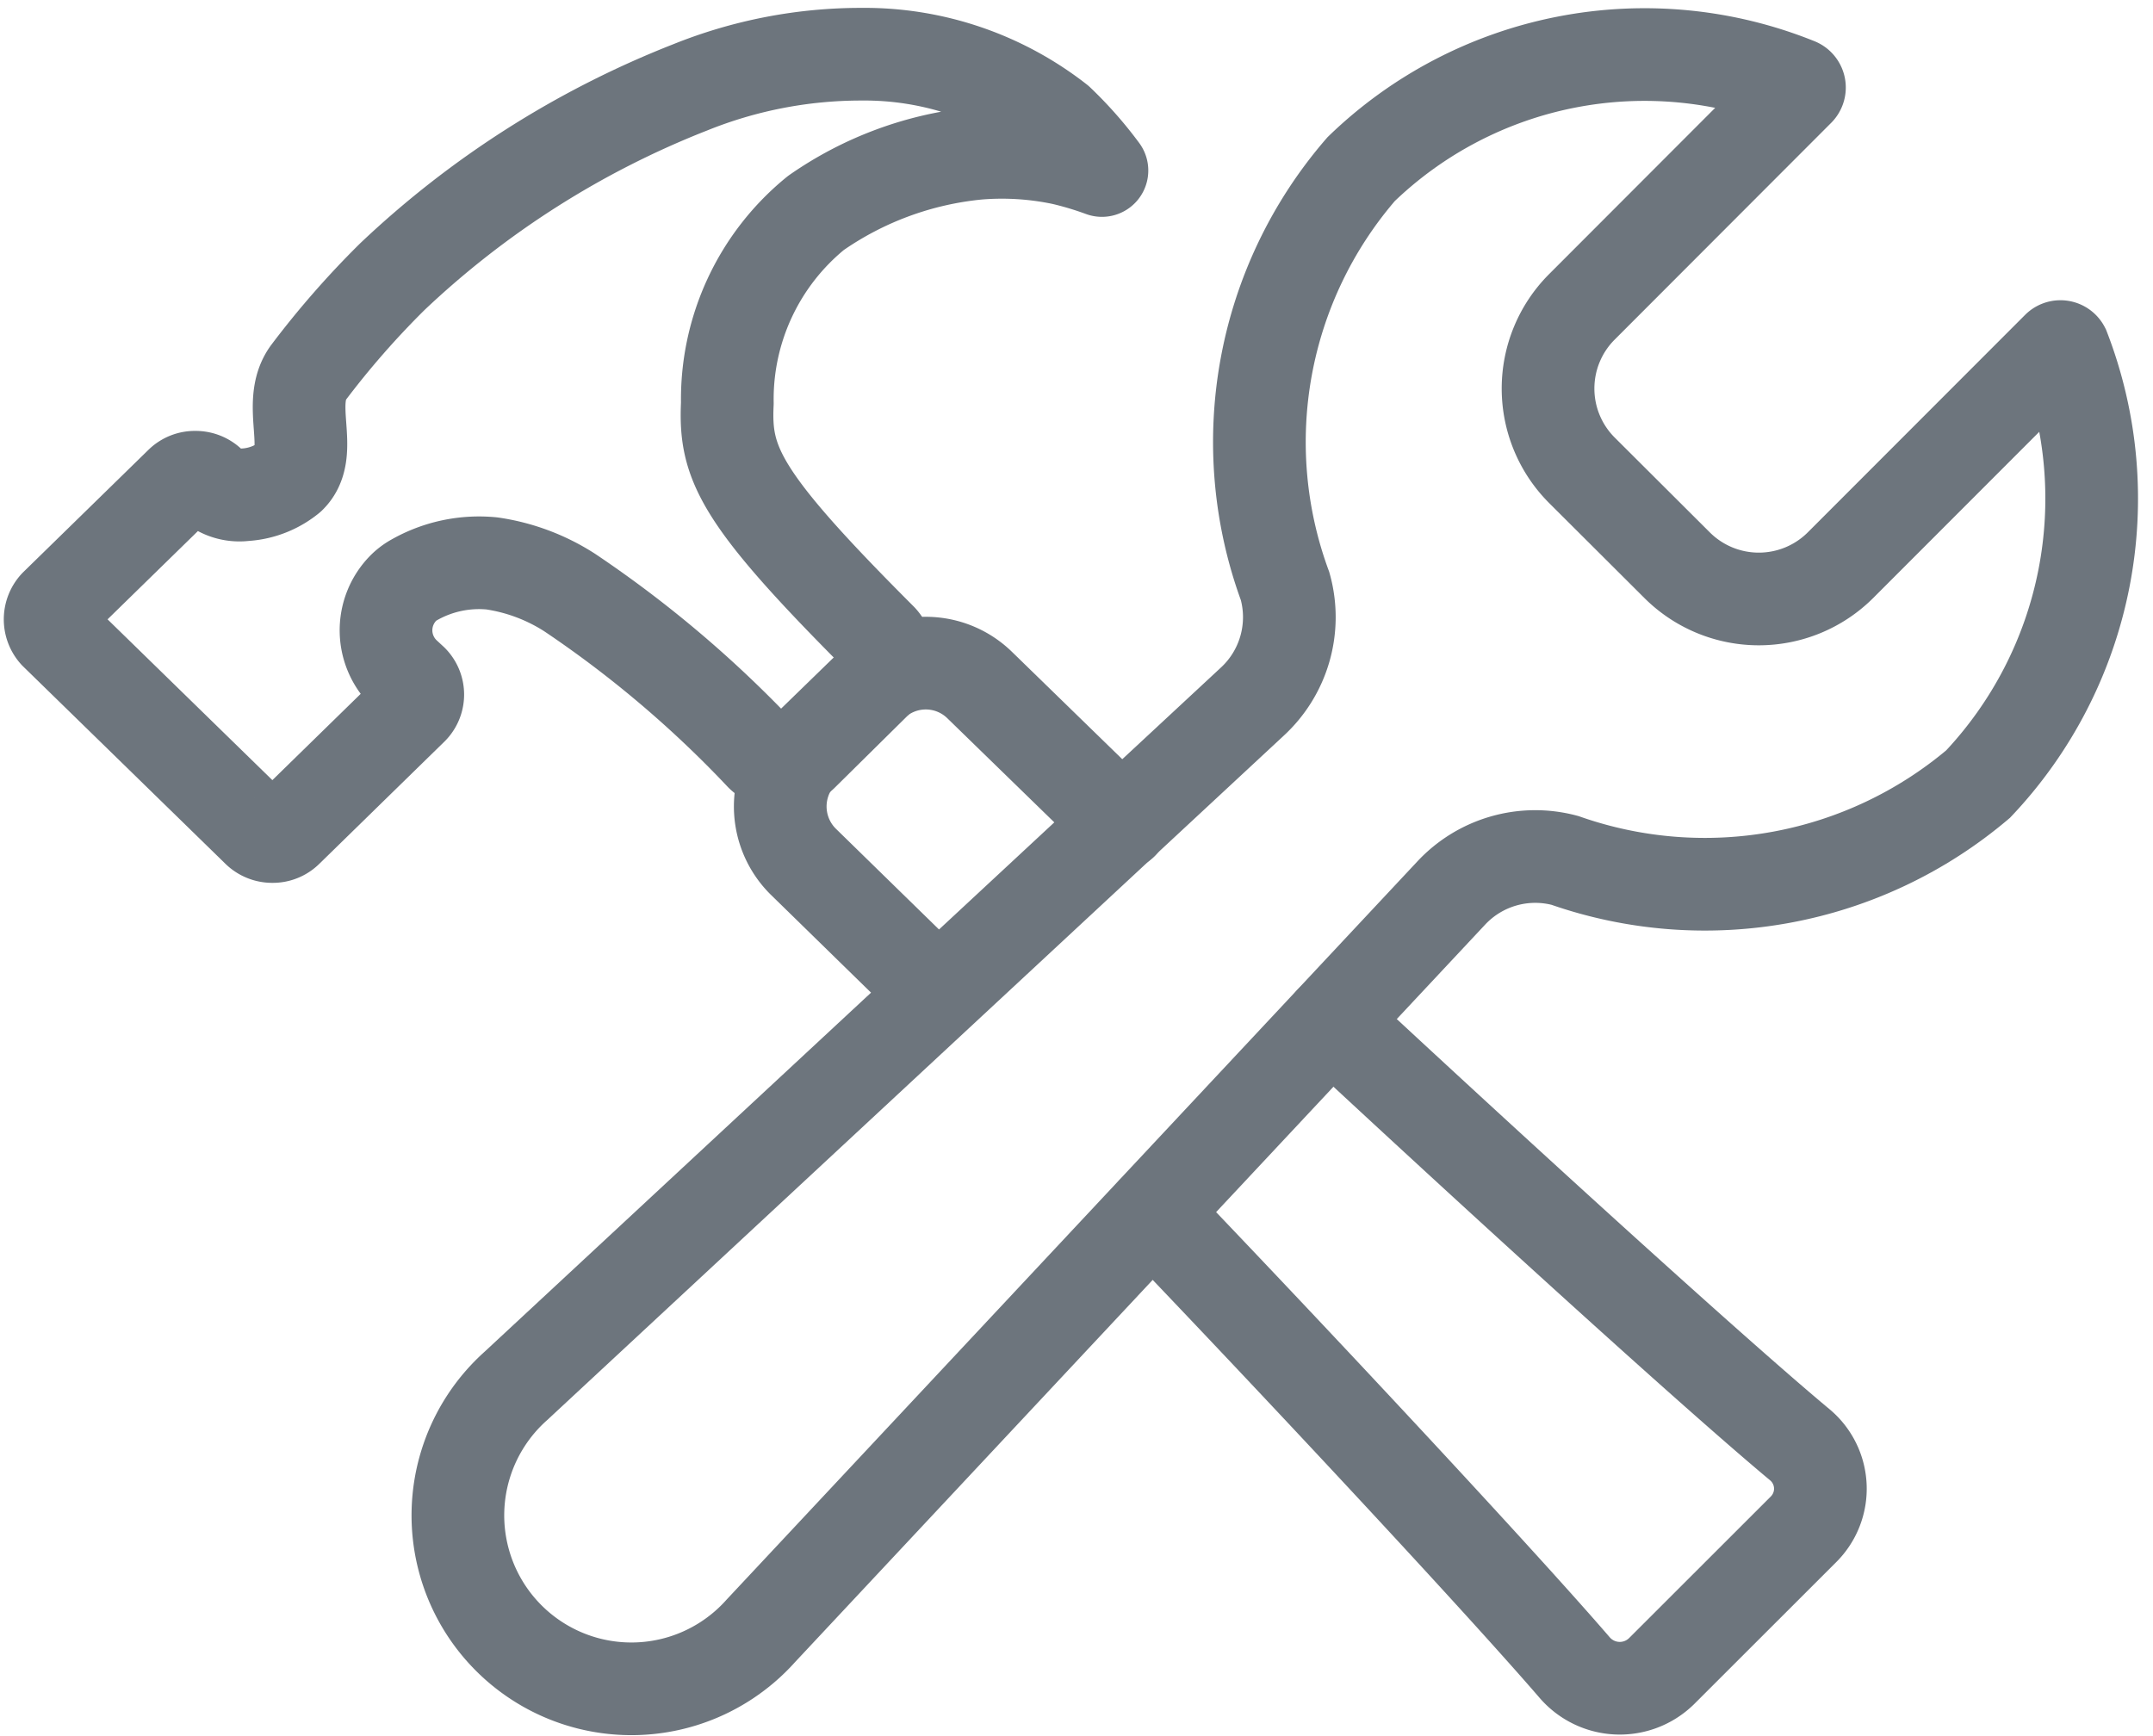 <svg xmlns="http://www.w3.org/2000/svg" width="23.231" height="18.735" viewBox="0 0 23.231 18.735"><defs><style>.a,.b{fill:none;stroke:#6d757d;stroke-linecap:round;}.a{stroke-miterlimit:10;}.b{stroke-linejoin:round;}</style></defs><g transform="translate(-15.461 -63.415)"><path class="a" d="M126.852,69.529a1.248,1.248,0,0,1-1.759,0L124.061,68.5a1.247,1.247,0,0,1,0-1.758L126.4,64.4a.039.039,0,0,0-.012-.063,4.4,4.4,0,0,0-4.706.916,4.5,4.5,0,0,0-.821,4.5A1.24,1.24,0,0,1,120.507,71l-7.945,7.383a1.872,1.872,0,1,0,2.644,2.642l7.446-7.958a1.24,1.24,0,0,1,1.229-.354,4.562,4.562,0,0,0,4.458-.824,4.486,4.486,0,0,0,.923-4.7.039.039,0,0,0-.062-.01Z" transform="translate(-91.534 -0.013)"/><path class="b" d="M189.286,210.564c-.8-.781-1.171-1.144-1.424-1.391a.838.838,0,0,1-.153-.98.953.953,0,0,1,.161-.212l.72-.7a.857.857,0,0,1,.259-.178.832.832,0,0,1,.918.166l1.534,1.493" transform="translate(-163.735 -136.461)"/><path class="b" d="M277,291.3c1.881,1.75,4.162,3.824,5.052,4.565a.618.618,0,0,1,.043.915l-1.533,1.532a.643.643,0,0,1-.932-.035c-.759-.881-2.805-3.082-4.559-4.914" transform="translate(-247.174 -216.862)"/><path class="b" d="M16.061,69.947l1.351-1.32a.216.216,0,0,1,.157-.062.223.223,0,0,1,.157.062h0a.453.453,0,0,0,.376.127.846.846,0,0,0,.485-.189c.276-.266-.043-.791.2-1.127a9.505,9.505,0,0,1,.908-1.038,9.962,9.962,0,0,1,3.21-2.041A4.928,4.928,0,0,1,24.755,64a3.39,3.39,0,0,1,2.124.72,4.111,4.111,0,0,1,.472.535,3.624,3.624,0,0,0-.423-.127,3.16,3.16,0,0,0-.918-.058,3.669,3.669,0,0,0-1.745.643,2.591,2.591,0,0,0-.956,2.053c-.031.648.125,1.015,1.658,2.548a.3.3,0,0,1-.016.421l-.837.827a.316.316,0,0,1-.438,0,12.154,12.154,0,0,0-2.067-1.752,2.115,2.115,0,0,0-.84-.315,1.417,1.417,0,0,0-.839.178.523.523,0,0,0-.121.092.649.649,0,0,0,.019.922l.079.073a.213.213,0,0,1,0,.3l-1.349,1.318a.216.216,0,0,1-.157.064.223.223,0,0,1-.157-.062l-2.185-2.132A.224.224,0,0,1,16.061,69.947Z" transform="translate(0 0)"/></g></svg>